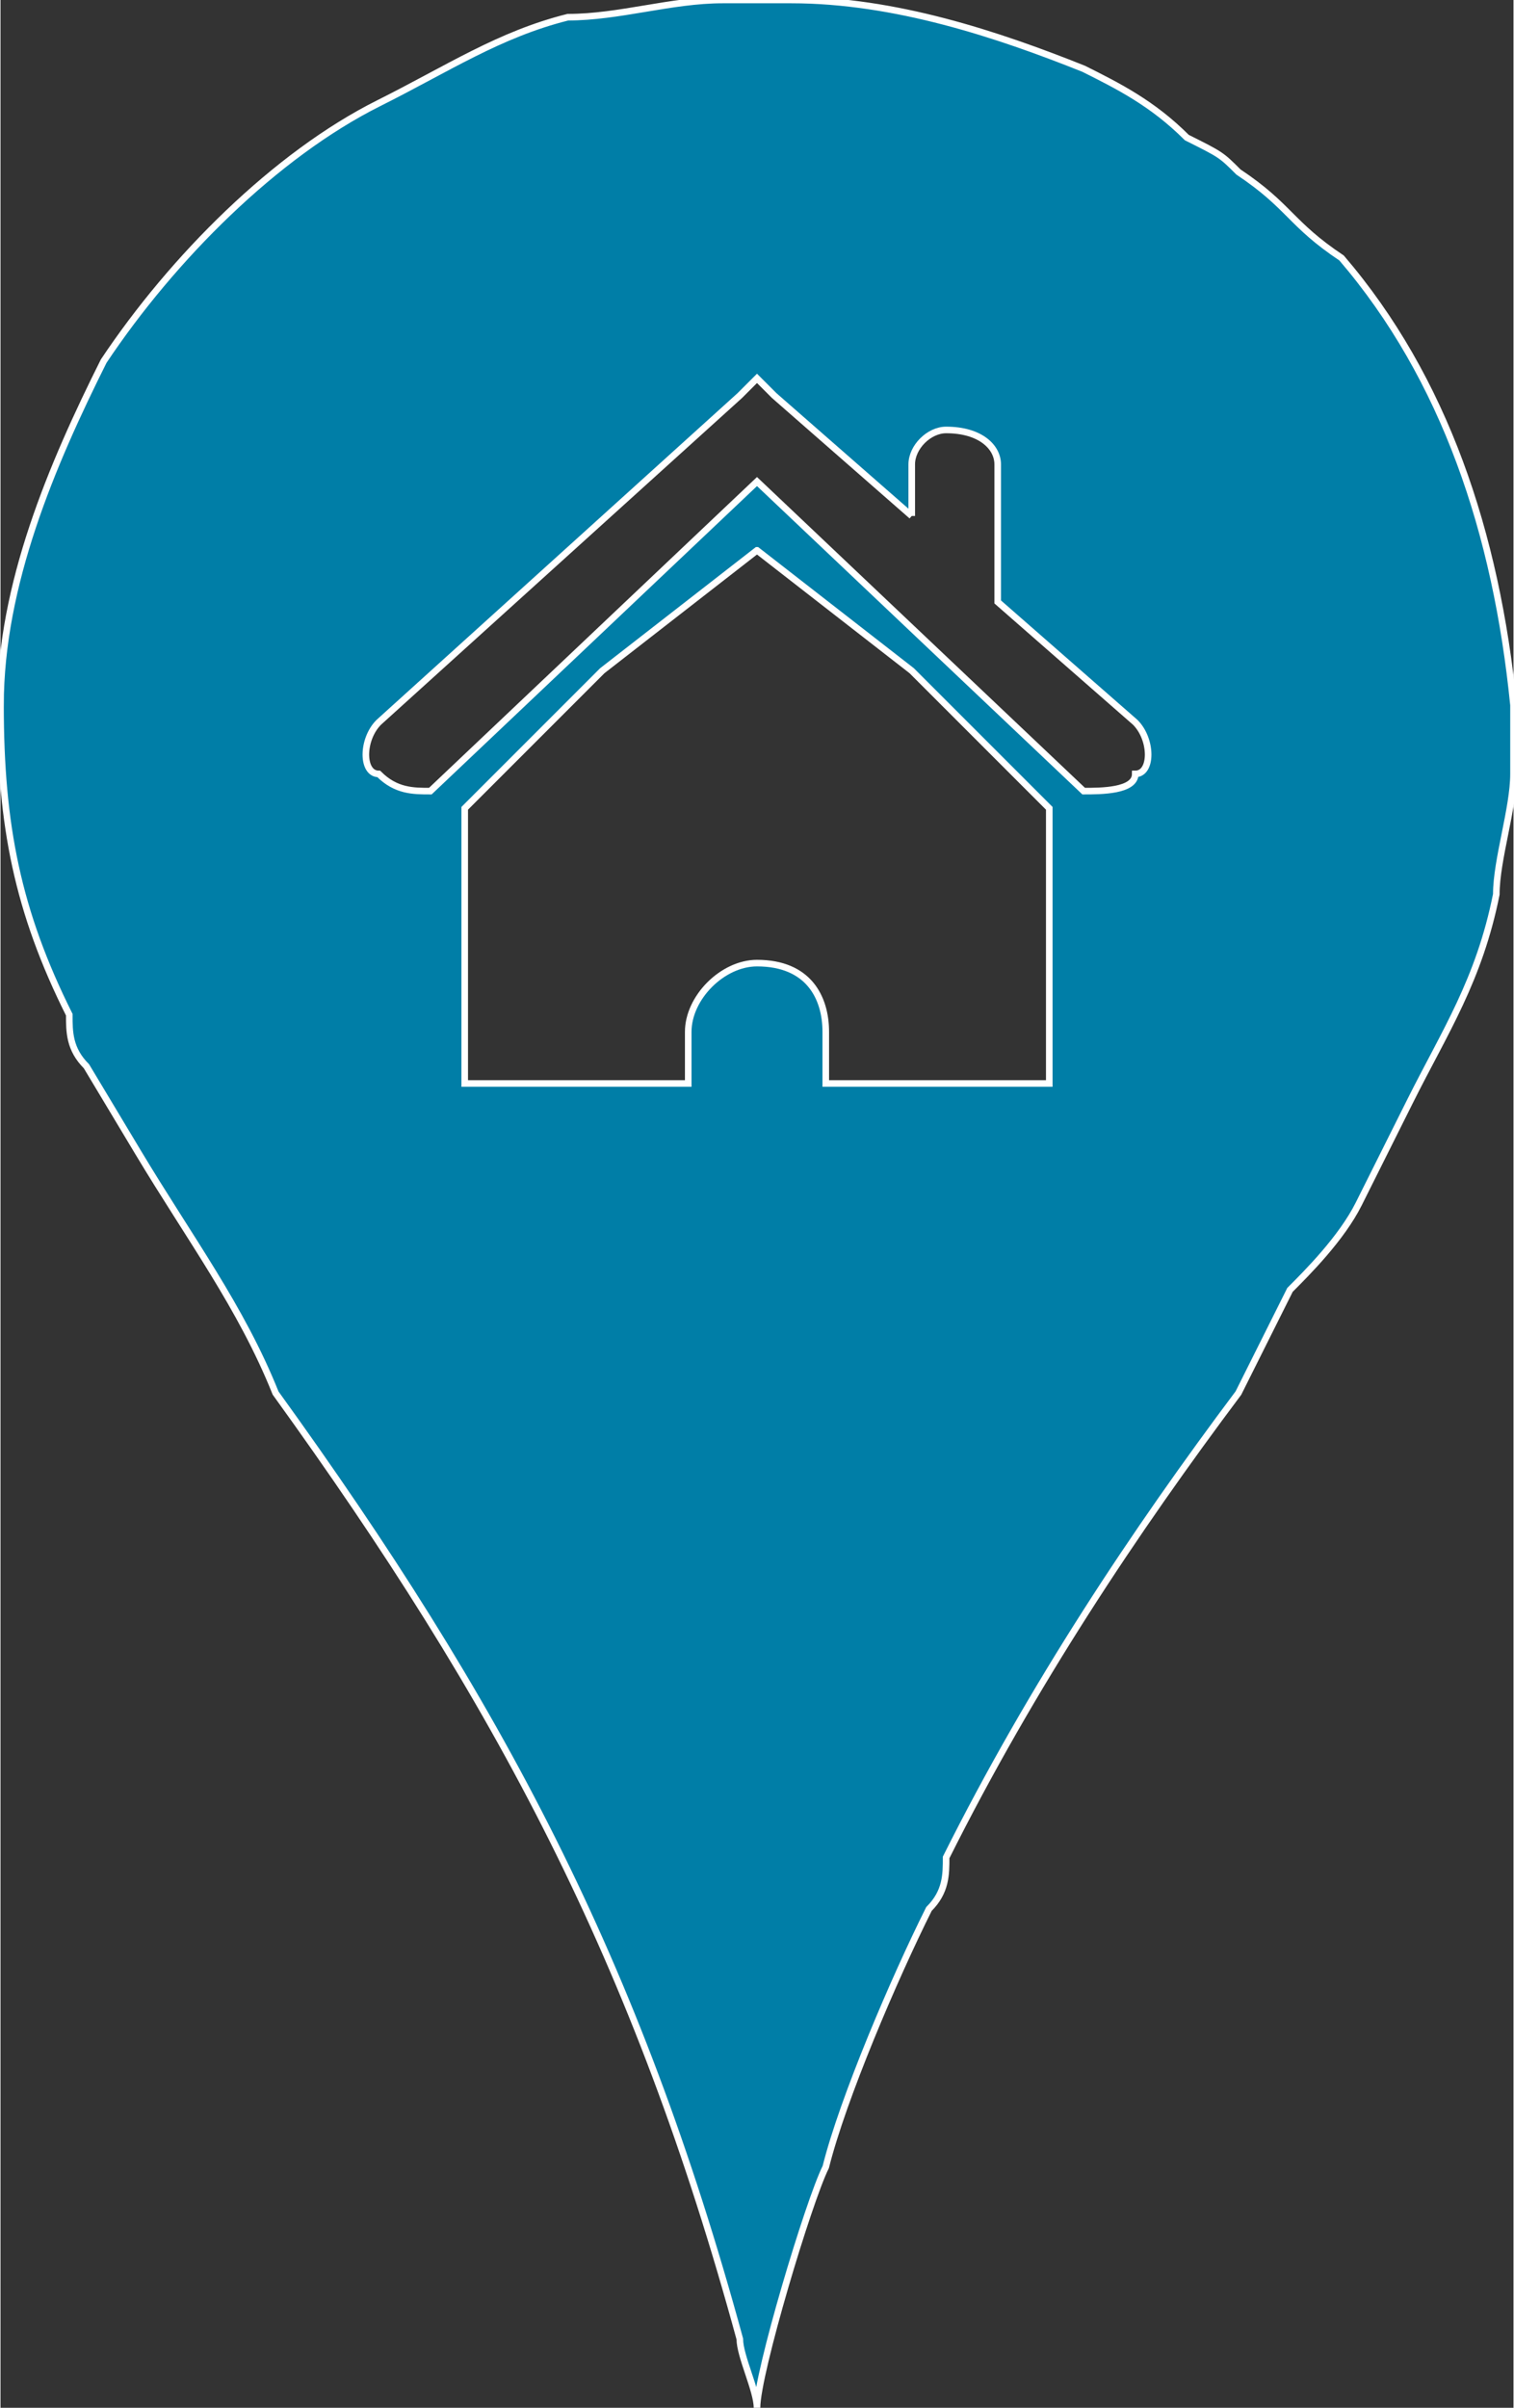 <?xml version="1.0" encoding="UTF-8"?>
<!DOCTYPE svg PUBLIC "-//W3C//DTD SVG 1.1//EN" "http://www.w3.org/Graphics/SVG/1.1/DTD/svg11.dtd">
<!-- Creator: CorelDRAW X8 -->
<svg xmlns="http://www.w3.org/2000/svg" xml:space="preserve" width="0.69in" height="1.097in" version="1.1" style="shape-rendering:geometricPrecision; text-rendering:geometricPrecision; image-rendering:optimizeQuality; fill-rule:evenodd; clip-rule:evenodd"
viewBox="0 0 88 140"
 xmlns:xlink="http://www.w3.org/1999/xlink">
 <rect x="0" y="0" width="88" height="140" fill="#333333" stroke="none"/>
 <defs>
  <style type="text/css">
   <![CDATA[
    .str0 {stroke:white;stroke-width:0.383}
    .fil0 {fill:#007EA7}
   ]]>
  </style>
 </defs>
 <g id="Layer_x0020_1">
  <path class="fil0 str0" d="M0 41c0,7 1,12 4,18 0,1 0,2 1,3l3 5c3,5 6,9 8,14 13,18 21,33 27,55 0,1 1,3 1,4l0 0c0,-2 3,-12 4,-14 1,-4 4,-11 6,-15 1,-1 1,-2 1,-3 5,-10 11,-19 17,-27l3 -6c1,-1 3,-3 4,-5 1,-2 2,-4 3,-6 2,-4 4,-7 5,-12 0,-2 1,-5 1,-7l0 -4c-1,-10 -4,-19 -10,-26 -3,-2 -3,-3 -6,-5 -1,-1 -1,-1 -3,-2 -2,-2 -4,-3 -6,-4 -5,-2 -11,-4 -17,-4l-4 0c-3,0 -6,1 -9,1 -4,1 -7,3 -11,5 -6,3 -12,9 -16,15 -3,6 -6,13 -6,20zm44 -9l9 7 8 8 0 16 -13 0 0 -3c0,-2 -1,-4 -4,-4l0 0c-2,0 -4,2 -4,4l0 3 -13 0 0 -16 8 -8 9 -7zm9 -2l0 -3c0,-1 1,-2 2,-2l0 0c2,0 3,1 3,2l0 8 8 7c1,1 1,3 0,3l0 0c0,1 -2,1 -3,1l-19 -18 -19 18c-1,0 -2,0 -3,-1l0 0c-1,0 -1,-2 0,-3l21 -19 1 -1 0 0 0 0 1 1 8 7z"/>
 </g>
</svg>
